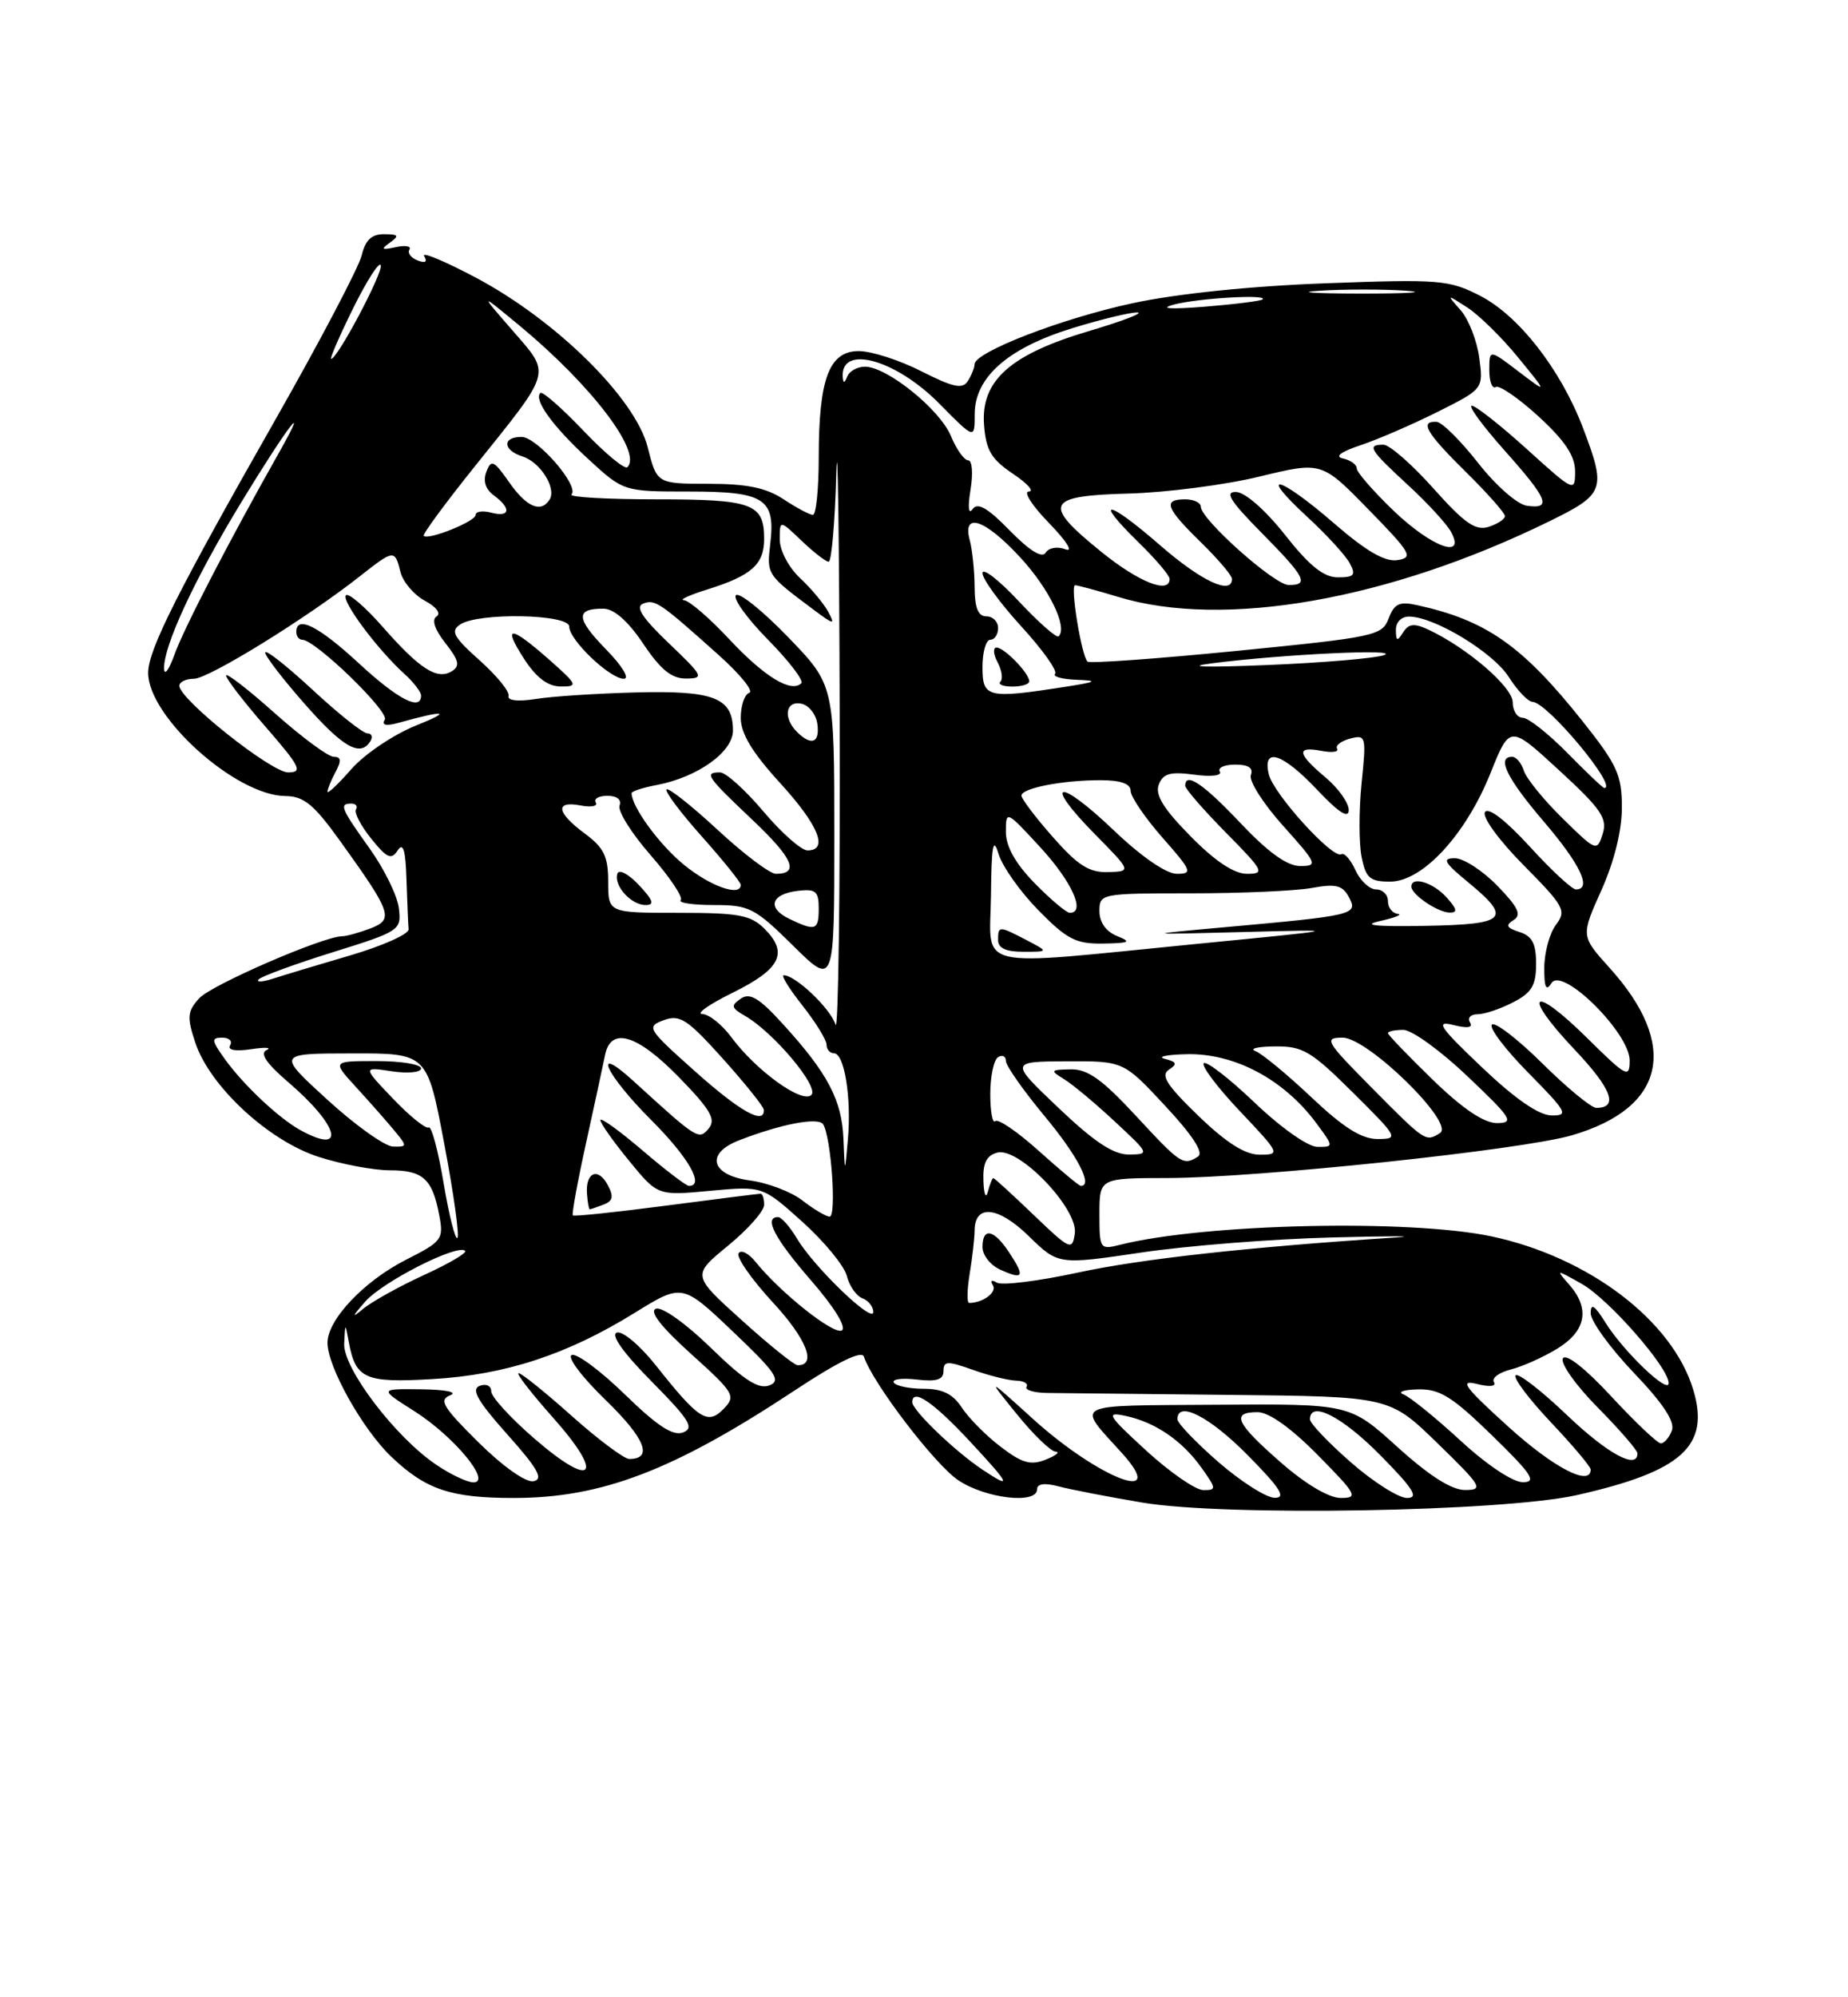 <?xml version="1.0" encoding="UTF-8" standalone="no"?>
<!DOCTYPE svg PUBLIC "-//W3C//DTD SVG 1.1//EN" "http://www.w3.org/Graphics/SVG/1.1/DTD/svg11.dtd" >
<svg xmlns="http://www.w3.org/2000/svg" xmlns:xlink="http://www.w3.org/1999/xlink" version="1.1" viewBox="0 0 237 256">
 <g >
 <path fill="currentColor"
d=" M 202.23 191.63 C 215.71 188.59 219.32 185.34 217.16 178.15 C 214.51 169.29 203.76 161.12 191.28 158.47 C 180.76 156.24 154.47 156.84 143.68 159.54 C 141.06 160.20 141.00 160.11 141.00 155.61 C 141.00 151.00 141.00 151.00 149.75 150.99 C 161.26 150.97 195.11 147.40 201.57 145.52 C 213.59 142.03 215.40 133.98 206.41 124.04 C 202.74 119.97 202.74 119.97 205.37 114.11 C 207.01 110.45 208.00 106.48 208.00 103.52 C 208.00 99.33 207.41 98.04 202.95 92.43 C 195.24 82.75 190.61 79.50 181.73 77.56 C 179.47 77.06 178.81 77.37 178.09 79.27 C 177.25 81.48 176.34 81.67 158.57 83.43 C 148.32 84.44 139.72 85.06 139.47 84.80 C 138.68 84.01 137.22 75.00 137.88 75.01 C 138.22 75.02 140.71 75.69 143.41 76.51 C 156.95 80.62 178.14 76.90 198.75 66.79 C 205.82 63.32 206.02 62.75 202.99 54.79 C 200.14 47.33 194.75 40.42 189.78 37.89 C 185.82 35.87 184.58 35.77 170.03 36.31 C 160.47 36.66 150.95 37.64 145.27 38.86 C 136.18 40.81 125.01 45.12 124.98 46.69 C 124.98 47.14 124.59 48.10 124.12 48.84 C 123.44 49.91 122.26 49.66 118.17 47.59 C 115.36 46.16 111.75 45.00 110.13 45.00 C 106.33 45.00 105.00 48.55 105.00 58.65 C 105.00 62.69 104.66 66.00 104.25 65.99 C 103.84 65.99 102.15 65.09 100.50 64.00 C 98.27 62.52 95.80 62.01 90.87 62.01 C 84.24 62.00 84.24 62.00 83.06 57.31 C 81.48 51.07 71.34 41.06 61.05 35.60 C 57.00 33.45 54.01 32.21 54.40 32.83 C 54.85 33.57 54.56 33.77 53.56 33.38 C 52.71 33.06 52.23 32.43 52.51 31.99 C 52.78 31.55 51.99 31.41 50.75 31.68 C 48.94 32.08 48.80 31.96 50.00 31.10 C 51.25 30.21 51.12 30.03 49.27 30.02 C 47.66 30.00 46.86 30.76 46.38 32.75 C 46.01 34.26 41.11 43.60 35.48 53.50 C 22.72 75.91 19.00 83.31 19.00 86.24 C 19.00 91.88 30.24 101.97 36.59 102.03 C 38.97 102.05 40.25 103.10 43.61 107.78 C 50.26 117.03 50.54 117.84 47.48 119.01 C 46.04 119.55 44.43 120.00 43.90 120.00 C 41.49 120.00 27.09 126.24 25.54 127.96 C 24.03 129.63 23.96 130.36 25.04 133.62 C 26.89 139.23 34.43 146.21 40.86 148.28 C 43.82 149.23 47.92 150.00 49.99 150.00 C 54.25 150.00 55.45 151.09 56.33 155.75 C 56.92 158.83 56.70 159.12 52.10 161.45 C 46.69 164.19 42.00 169.14 42.00 172.11 C 42.00 175.17 46.48 183.17 50.16 186.69 C 54.59 190.92 57.79 192.00 65.88 192.00 C 77.18 192.00 86.40 188.47 101.94 178.20 C 107.46 174.55 110.52 173.06 110.79 173.88 C 111.93 177.30 119.90 187.73 122.90 189.73 C 126.42 192.08 133.00 192.84 133.00 190.89 C 133.00 190.17 133.97 190.04 135.75 190.51 C 137.26 190.91 142.10 191.85 146.50 192.59 C 157.14 194.38 192.74 193.76 202.23 191.63 Z  M 156.25 187.39 C 153.36 184.87 151.00 182.41 151.00 181.91 C 151.00 179.46 155.12 181.56 160.00 186.50 C 164.21 190.76 164.99 191.99 163.47 191.98 C 162.38 191.96 159.14 189.90 156.25 187.39 Z  M 164.23 187.42 C 158.48 182.39 157.84 181.00 161.28 181.00 C 162.73 181.00 165.57 183.02 169.00 186.50 C 174.00 191.56 174.24 192.00 171.95 192.00 C 170.43 192.00 167.44 190.23 164.23 187.42 Z  M 173.23 187.42 C 170.35 184.90 168.00 182.43 168.00 181.92 C 168.00 179.46 172.11 181.55 177.00 186.50 C 181.27 190.82 182.01 192.00 180.45 192.00 C 179.36 192.00 176.11 189.94 173.23 187.42 Z  M 147.00 185.93 C 142.01 181.35 141.77 180.93 144.35 181.48 C 148.17 182.29 151.61 184.65 154.09 188.13 C 156.01 190.82 156.02 191.00 154.32 190.99 C 153.32 190.98 150.03 188.70 147.00 185.93 Z  M 179.22 185.47 C 173.11 179.93 173.11 179.93 156.00 180.05 C 137.11 180.18 137.99 179.73 143.88 186.24 C 149.97 192.98 140.97 189.54 132.52 181.91 C 126.55 176.50 126.55 176.50 130.40 181.25 C 132.51 183.86 134.75 186.03 135.37 186.06 C 135.99 186.10 135.43 186.56 134.12 187.08 C 132.19 187.85 131.08 187.54 128.35 185.45 C 126.48 184.03 124.24 181.77 123.36 180.43 C 122.20 178.66 120.86 178.00 118.44 178.00 C 116.61 178.00 114.90 177.64 114.63 177.21 C 114.36 176.77 115.68 176.60 117.57 176.82 C 120.12 177.12 121.00 176.84 121.00 175.73 C 121.00 174.43 121.49 174.41 124.75 175.57 C 126.81 176.31 129.31 176.93 130.31 176.96 C 131.30 176.98 131.91 177.34 131.65 177.75 C 131.40 178.16 132.61 178.52 134.34 178.54 C 136.08 178.56 146.66 178.68 157.85 178.79 C 178.20 179.00 178.20 179.00 184.35 184.98 C 190.03 190.50 190.30 190.96 187.92 190.98 C 186.18 190.99 183.35 189.20 179.22 185.47 Z  M 55.96 187.75 C 50.69 184.20 43.98 175.37 44.14 172.21 C 44.27 169.52 44.28 169.52 44.73 172.00 C 45.60 176.74 46.80 177.27 55.47 176.76 C 64.80 176.22 72.73 173.63 81.38 168.28 C 87.50 164.50 87.50 164.50 94.00 170.68 C 99.52 175.93 100.22 176.96 98.67 177.57 C 97.29 178.10 95.43 176.91 91.17 172.76 C 87.98 169.65 84.90 167.46 84.13 167.74 C 83.23 168.07 84.75 170.04 88.63 173.54 C 94.18 178.54 94.41 178.93 92.80 180.58 C 90.75 182.69 89.61 181.95 84.05 174.93 C 82.05 172.42 79.83 170.56 79.11 170.80 C 78.28 171.07 79.92 173.39 83.58 177.08 C 88.43 181.98 89.08 183.03 87.60 183.60 C 86.31 184.09 84.31 182.79 80.17 178.76 C 77.05 175.72 73.97 173.43 73.33 173.67 C 72.68 173.92 74.62 176.50 77.69 179.47 C 82.74 184.36 83.80 187.01 80.69 187.00 C 80.04 186.99 76.73 184.52 73.34 181.50 C 69.95 178.47 66.88 176.00 66.51 176.00 C 66.14 176.00 68.13 178.56 70.92 181.70 C 77.59 189.19 76.10 190.93 68.58 184.43 C 65.51 181.78 63.00 179.04 63.00 178.34 C 63.00 177.62 62.35 177.31 61.51 177.63 C 60.39 178.07 61.25 179.58 65.06 183.85 C 68.98 188.24 69.73 189.58 68.43 189.85 C 67.45 190.05 64.54 188.00 61.36 184.87 C 56.81 180.36 56.24 179.43 57.73 178.84 C 58.76 178.44 57.20 178.11 54.05 178.07 C 48.61 178.00 48.61 178.00 53.15 180.88 C 58.21 184.09 63.11 190.00 60.72 190.00 C 59.93 190.00 57.79 188.99 55.96 187.75 Z  M 125.97 188.35 C 122.44 185.99 117.00 180.76 117.00 179.73 C 117.00 177.87 119.70 179.71 124.39 184.75 C 129.61 190.36 129.87 190.95 125.97 188.35 Z  M 187.31 184.65 C 184.11 181.71 180.82 179.04 180.00 178.73 C 179.18 178.42 180.01 178.12 181.85 178.08 C 184.64 178.01 186.23 179.00 191.35 183.98 C 196.46 188.96 197.13 189.97 195.31 189.98 C 194.03 189.99 190.69 187.77 187.31 184.65 Z  M 193.41 182.84 C 187.82 177.78 187.11 176.81 189.39 177.38 C 191.03 177.80 191.93 177.70 191.59 177.15 C 191.27 176.63 192.25 175.91 193.76 175.53 C 195.27 175.15 197.96 173.94 199.75 172.84 C 203.42 170.58 203.94 167.73 201.25 164.66 C 199.50 162.67 199.51 162.67 202.89 164.58 C 206.34 166.54 214.00 175.28 214.00 177.28 C 214.00 178.77 208.19 173.21 205.88 169.50 C 204.49 167.28 204.01 166.98 204.00 168.32 C 204.00 169.33 206.48 172.75 209.52 175.94 C 213.31 179.90 214.84 182.24 214.41 183.36 C 214.07 184.26 213.43 185.00 213.00 185.00 C 212.57 185.00 209.72 182.30 206.66 179.00 C 203.33 175.40 200.84 173.45 200.44 174.10 C 200.07 174.70 202.06 177.53 204.88 180.38 C 207.70 183.23 210.00 185.89 210.00 186.28 C 210.00 188.43 206.16 186.34 200.92 181.34 C 197.66 178.23 194.71 175.95 194.38 176.28 C 194.05 176.62 196.08 179.32 198.89 182.29 C 201.70 185.26 204.00 187.99 204.00 188.35 C 204.00 190.60 199.24 188.13 193.41 182.84 Z  M 95.12 169.21 C 88.74 163.46 88.74 163.46 93.37 159.66 C 95.92 157.57 98.00 155.22 98.00 154.43 C 98.00 153.64 97.80 153.00 97.55 153.00 C 97.30 153.00 91.84 153.69 85.42 154.53 C 78.99 155.37 73.61 155.94 73.46 155.78 C 73.31 155.63 74.07 151.45 75.16 146.50 C 76.25 141.55 77.34 136.49 77.59 135.25 C 78.33 131.55 81.70 132.56 87.10 138.10 C 91.13 142.24 91.85 143.48 90.89 144.64 C 89.62 146.16 89.46 146.06 81.25 138.57 C 75.79 133.59 77.64 137.68 83.50 143.54 C 88.30 148.34 90.40 152.00 88.36 152.00 C 88.00 152.00 85.30 149.94 82.36 147.42 C 79.41 144.91 77.00 143.17 77.00 143.57 C 77.00 143.97 78.65 146.31 80.67 148.77 C 84.34 153.26 84.34 153.26 91.07 152.63 C 97.79 152.01 97.79 152.01 102.90 156.60 C 105.71 159.13 108.27 162.24 108.60 163.53 C 108.92 164.81 109.81 166.10 110.59 166.40 C 111.37 166.69 112.00 167.49 112.00 168.17 C 112.00 169.73 104.40 162.42 102.21 158.75 C 101.31 157.24 100.22 156.00 99.78 156.00 C 97.91 156.00 99.34 158.74 104.01 164.11 C 106.96 167.50 108.59 170.13 107.97 170.52 C 106.95 171.15 100.10 165.71 96.89 161.73 C 96.01 160.63 95.03 160.14 94.72 160.64 C 94.41 161.15 96.39 163.98 99.12 166.94 C 103.46 171.62 104.79 175.04 102.28 174.98 C 101.85 174.97 98.63 172.38 95.12 169.21 Z  M 77.40 154.40 C 78.61 153.94 78.73 153.36 77.93 151.87 C 76.69 149.56 75.07 150.26 75.28 153.02 C 75.36 154.11 75.52 155.00 75.63 155.00 C 75.74 155.00 76.54 154.73 77.40 154.40 Z  M 46.85 166.82 C 49.12 164.25 58.72 159.38 59.66 160.33 C 59.92 160.58 57.52 161.99 54.34 163.44 C 51.16 164.90 47.64 166.86 46.53 167.79 C 45.06 169.02 45.14 168.76 46.85 166.82 Z  M 124.36 163.25 C 124.70 161.19 124.98 158.70 124.99 157.72 C 125.01 154.30 128.01 154.61 131.93 158.43 C 135.71 162.12 135.71 162.12 146.36 160.54 C 152.22 159.67 163.20 158.80 170.76 158.61 C 178.32 158.41 182.03 158.41 179.00 158.61 C 160.09 159.84 146.33 161.36 138.24 163.11 C 133.15 164.21 128.47 164.79 127.84 164.40 C 127.17 163.99 126.96 164.13 127.34 164.74 C 127.89 165.64 126.05 167.00 124.29 167.00 C 123.99 167.00 124.02 165.31 124.36 163.25 Z  M 129.46 160.59 C 127.48 157.56 126.00 157.24 126.00 159.85 C 126.00 160.86 127.01 162.16 128.25 162.72 C 131.25 164.09 131.49 163.67 129.46 160.59 Z  M 132.57 155.73 C 129.86 153.13 127.53 151.00 127.39 151.00 C 127.26 151.00 126.94 151.79 126.69 152.75 C 126.44 153.71 126.18 153.09 126.12 151.37 C 126.03 149.07 126.51 148.10 127.91 147.73 C 130.69 147.01 138.29 154.94 137.84 158.10 C 137.52 160.33 137.24 160.21 132.57 155.73 Z  M 56.89 151.64 C 56.20 147.50 55.34 144.29 54.98 144.51 C 54.62 144.74 52.56 143.08 50.41 140.83 C 46.50 136.74 46.50 136.74 50.25 137.31 C 52.32 137.62 54.00 137.45 54.00 136.94 C 54.00 136.42 51.44 136.00 48.30 136.00 C 42.61 136.00 42.61 136.00 45.58 139.25 C 47.22 141.04 49.41 143.51 50.44 144.75 C 52.27 146.95 52.27 147.00 50.40 146.96 C 49.36 146.93 45.58 144.24 42.00 140.97 C 35.50 135.03 35.50 135.03 45.14 135.02 C 54.78 135.00 54.78 135.00 56.97 146.58 C 58.18 152.96 58.94 158.40 58.66 158.67 C 58.39 158.95 57.59 155.78 56.89 151.64 Z  M 102.91 153.87 C 101.49 152.76 98.45 151.60 96.16 151.30 C 91.18 150.63 90.42 147.86 94.75 146.17 C 100.17 144.06 104.97 143.15 105.57 144.11 C 106.60 145.78 107.31 156.00 106.39 155.94 C 105.90 155.91 104.34 154.98 102.91 153.87 Z  M 133.24 147.53 C 130.51 145.07 127.99 143.35 127.64 143.70 C 127.29 144.05 127.00 142.48 127.00 140.23 C 127.00 137.97 127.45 135.84 128.00 135.50 C 128.55 135.16 129.00 135.38 129.00 135.98 C 129.00 136.59 131.25 139.79 134.00 143.10 C 138.21 148.16 140.20 152.00 138.61 152.00 C 138.39 152.00 135.98 149.99 133.24 147.53 Z  M 108.17 146.00 C 107.97 141.00 106.16 137.56 100.39 131.24 C 97.35 127.90 96.17 127.20 95.00 128.00 C 93.71 128.89 93.78 129.19 95.50 130.18 C 99.16 132.26 105.09 139.31 104.06 140.34 C 102.89 141.51 96.98 137.24 93.79 132.94 C 92.60 131.32 90.92 129.99 90.06 129.97 C 89.20 129.95 90.97 128.71 94.00 127.22 C 100.11 124.20 101.14 122.14 98.06 119.06 C 96.28 117.28 94.76 117.00 87.00 117.00 C 78.00 117.00 78.00 117.00 78.00 113.03 C 78.00 109.78 77.46 108.66 75.00 106.84 C 71.36 104.15 71.13 102.60 74.47 103.24 C 75.83 103.50 76.70 103.33 76.41 102.86 C 76.12 102.38 76.79 102.00 77.91 102.00 C 79.12 102.00 79.74 102.50 79.46 103.25 C 79.19 103.94 80.99 106.81 83.45 109.62 C 85.91 112.44 87.64 115.02 87.30 115.37 C 86.95 115.72 88.87 116.00 91.55 116.00 C 96.10 116.00 96.80 116.36 101.72 121.22 C 107.00 126.43 107.00 126.43 107.00 107.12 C 107.00 87.80 107.00 87.80 101.07 81.66 C 97.81 78.29 94.80 75.87 94.38 76.29 C 93.96 76.70 95.82 79.28 98.50 82.00 C 101.18 84.72 103.10 87.23 102.77 87.57 C 101.48 88.85 98.05 86.76 93.56 81.97 C 91.01 79.23 88.38 76.97 87.71 76.93 C 87.04 76.90 88.43 76.26 90.78 75.53 C 96.38 73.78 98.00 72.33 98.00 69.08 C 98.00 64.54 96.52 64.00 84.13 64.00 C 77.83 64.00 72.95 63.72 73.29 63.38 C 74.35 62.31 68.87 56.00 66.88 56.00 C 64.39 56.00 64.47 57.70 67.00 58.50 C 69.28 59.22 71.39 62.56 70.49 64.02 C 69.39 65.80 67.53 65.01 65.29 61.80 C 63.34 59.01 62.99 58.85 62.38 60.46 C 61.92 61.64 62.26 62.72 63.34 63.50 C 65.61 65.17 65.43 66.35 63.00 65.71 C 61.90 65.42 61.00 65.55 61.00 66.00 C 61.00 66.83 54.94 69.27 54.34 68.68 C 54.16 68.50 57.14 64.45 60.97 59.68 C 70.91 47.29 70.69 48.08 65.73 42.36 C 61.50 37.50 61.50 37.50 66.62 41.73 C 75.83 49.35 82.39 57.95 80.46 59.88 C 80.12 60.21 77.58 58.10 74.81 55.19 C 72.03 52.28 69.56 50.11 69.30 50.37 C 68.42 51.24 70.88 54.63 75.41 58.81 C 79.96 63.00 79.96 63.00 88.36 63.00 C 98.08 63.00 99.47 63.90 98.78 69.74 C 98.32 73.64 98.34 73.67 104.37 78.17 C 106.97 80.11 107.14 80.13 106.21 78.40 C 105.64 77.36 104.02 75.41 102.59 74.08 C 101.13 72.71 100.00 70.55 100.00 69.14 C 100.00 66.63 100.00 66.63 102.80 69.31 C 104.35 70.79 105.91 72.00 106.27 72.00 C 106.64 72.00 107.08 66.94 107.25 60.75 C 107.43 54.56 107.62 68.40 107.69 91.50 C 107.75 114.60 107.51 132.52 107.15 131.33 C 106.54 129.30 102.03 125.00 100.51 125.00 C 100.14 125.00 101.22 126.75 102.92 128.89 C 104.61 131.04 106.00 133.29 106.00 133.89 C 106.00 134.50 106.43 135.00 106.95 135.00 C 108.29 135.00 109.21 140.69 108.74 146.02 C 108.35 150.50 108.35 150.50 108.17 146.00 Z  M 81.94 113.44 C 80.62 112.03 79.38 111.37 79.18 111.97 C 78.67 113.49 80.92 116.00 82.80 116.00 C 83.98 116.00 83.77 115.39 81.94 113.44 Z  M 145.66 143.00 C 141.34 138.34 139.48 137.01 137.30 137.06 C 134.70 137.11 134.64 137.20 136.45 138.31 C 137.53 138.96 140.45 141.40 142.95 143.73 C 147.43 147.89 147.46 147.95 144.78 147.98 C 142.80 147.99 140.33 146.36 135.78 142.03 C 129.50 136.07 129.50 136.07 136.79 136.03 C 144.09 136.00 144.09 136.00 149.44 141.75 C 152.96 145.53 154.40 147.75 153.65 148.23 C 151.75 149.45 151.43 149.23 145.66 143.00 Z  M 153.68 143.01 C 149.64 139.11 148.81 137.81 149.90 137.11 C 151.02 136.38 150.92 136.11 149.40 135.72 C 148.35 135.45 149.59 135.18 152.14 135.12 C 158.30 134.96 164.66 138.34 168.83 143.98 C 171.06 147.00 171.06 147.00 168.96 147.00 C 167.76 147.00 164.28 144.55 160.92 141.34 C 157.66 138.23 154.71 135.95 154.38 136.28 C 154.05 136.62 156.14 139.39 159.03 142.44 C 164.17 147.87 164.23 148.00 161.57 148.00 C 159.67 148.00 157.30 146.50 153.68 143.01 Z  M 38.50 144.84 C 35.75 143.32 31.21 139.05 28.84 135.75 C 27.12 133.35 27.07 133.00 28.49 133.00 C 29.39 133.00 29.84 133.44 29.51 133.98 C 29.14 134.59 30.17 134.78 32.20 134.48 C 34.02 134.20 34.91 134.26 34.19 134.59 C 33.29 135.01 34.16 136.30 36.95 138.69 C 43.51 144.31 44.48 148.13 38.50 144.84 Z  M 168.18 140.64 C 165.05 137.69 161.82 135.02 161.00 134.72 C 160.18 134.41 161.30 134.14 163.50 134.12 C 167.07 134.08 168.14 134.71 173.50 140.03 C 179.33 145.82 179.42 145.98 176.68 145.99 C 174.63 146.00 172.29 144.53 168.18 140.64 Z  M 176.00 139.50 C 169.99 133.44 169.74 133.00 172.19 133.00 C 175.41 133.00 186.63 143.98 184.68 145.22 C 182.84 146.39 182.81 146.37 176.00 139.50 Z  M 183.75 138.40 C 180.59 135.33 178.00 132.64 178.00 132.42 C 178.00 132.19 178.89 132.00 179.97 132.00 C 181.06 132.00 184.77 134.68 188.22 137.97 C 193.87 143.33 194.25 143.93 192.00 143.95 C 190.31 143.95 187.64 142.16 183.75 138.40 Z  M 89.13 137.31 C 83.01 131.85 82.86 131.60 85.12 130.76 C 87.19 130.00 88.13 130.61 92.70 135.69 C 95.57 138.89 97.94 141.84 97.96 142.25 C 98.06 144.23 94.92 142.48 89.13 137.31 Z  M 190.06 136.81 C 184.59 131.61 184.03 130.79 186.39 131.38 C 188.21 131.84 188.95 131.72 188.52 131.04 C 188.17 130.47 188.61 130.00 189.49 130.00 C 190.38 130.00 192.43 129.31 194.05 128.47 C 196.44 127.24 197.00 126.30 197.00 123.54 C 197.00 120.94 196.49 119.97 194.87 119.46 C 193.21 118.93 193.04 118.59 194.11 117.93 C 195.17 117.27 194.72 116.30 192.04 113.54 C 190.15 111.59 187.69 110.00 186.58 110.00 C 184.90 110.00 185.20 110.54 188.27 113.07 C 193.97 117.77 193.27 118.48 182.75 118.67 C 176.30 118.78 174.56 118.59 177.00 118.05 C 178.93 117.62 179.94 117.20 179.25 117.13 C 178.56 117.06 178.00 116.33 178.00 115.50 C 178.00 114.67 177.32 114.00 176.48 114.00 C 175.64 114.00 174.45 112.89 173.83 111.53 C 173.21 110.17 172.40 109.25 172.02 109.49 C 170.94 110.15 163.32 101.76 162.72 99.25 C 161.87 95.68 164.47 96.51 168.94 101.25 C 171.67 104.14 172.96 104.97 172.97 103.84 C 172.99 102.93 171.65 101.04 170.00 99.65 C 166.35 96.59 166.20 95.61 169.47 96.24 C 170.83 96.50 171.73 96.38 171.48 95.97 C 171.23 95.56 171.98 94.98 173.14 94.67 C 175.18 94.14 175.24 94.35 174.62 100.38 C 174.27 103.83 174.27 108.08 174.62 109.83 C 175.16 112.55 175.68 113.00 178.28 113.00 C 182.44 113.00 187.99 106.99 191.16 99.07 C 193.63 92.91 193.63 92.91 199.95 98.73 C 205.35 103.69 206.17 104.89 205.54 106.88 C 204.81 109.17 204.71 109.13 200.40 104.90 C 197.98 102.53 195.75 99.78 195.43 98.79 C 195.12 97.81 194.45 97.00 193.93 97.00 C 191.89 97.00 193.25 99.77 198.01 105.33 C 202.68 110.79 204.20 114.00 202.10 114.00 C 201.61 114.00 198.93 111.52 196.17 108.49 C 193.08 105.12 190.86 103.41 190.44 104.09 C 190.06 104.71 192.23 107.70 195.39 110.89 C 200.63 116.18 200.92 116.72 199.54 118.54 C 198.73 119.62 198.06 122.08 198.05 124.00 C 198.03 126.58 198.28 127.11 198.98 126.00 C 200.35 123.84 209.00 132.40 209.00 135.92 C 209.00 138.25 208.60 138.04 203.52 133.02 C 196.44 126.03 195.07 127.27 201.90 134.49 C 206.72 139.58 207.62 142.00 204.72 142.00 C 204.08 142.00 200.97 139.44 197.81 136.31 C 194.64 133.18 191.73 130.94 191.33 131.33 C 190.94 131.73 193.05 134.51 196.02 137.52 C 200.96 142.53 201.22 143.00 198.97 142.97 C 197.34 142.94 194.30 140.84 190.06 136.81 Z  M 185.50 115.00 C 183.78 113.10 181.00 112.26 181.00 113.64 C 181.00 114.65 184.36 116.93 185.90 116.97 C 186.97 116.99 186.87 116.52 185.50 115.00 Z  M 33.18 125.52 C 33.56 125.13 37.83 123.56 42.68 122.05 C 51.31 119.36 51.49 119.23 51.15 116.40 C 50.96 114.80 49.27 111.36 47.40 108.75 C 43.70 103.58 43.47 103.00 45.06 103.00 C 45.64 103.00 45.91 103.34 45.65 103.75 C 45.40 104.16 46.28 105.85 47.61 107.50 C 49.63 110.01 50.19 110.25 51.00 109.00 C 51.70 107.91 52.02 108.95 52.13 112.75 C 52.23 115.64 52.34 118.50 52.40 119.11 C 52.45 119.72 49.12 121.21 45.00 122.43 C 40.88 123.64 36.38 124.99 35.00 125.44 C 33.62 125.88 32.81 125.92 33.18 125.52 Z  M 127.09 114.75 C 127.15 108.39 127.37 107.17 128.05 109.42 C 128.53 111.03 130.83 114.29 133.17 116.67 C 136.83 120.40 137.97 120.99 141.46 120.94 C 144.89 120.88 145.16 120.74 143.25 119.97 C 141.84 119.40 141.00 118.22 141.00 116.78 C 141.00 114.54 141.19 114.50 152.75 114.50 C 159.21 114.50 166.19 114.19 168.25 113.81 C 171.33 113.25 172.18 113.46 173.01 115.02 C 174.19 117.23 173.69 117.35 157.00 118.85 C 146.50 119.80 146.50 119.80 159.50 119.46 C 172.50 119.12 172.50 119.12 153.50 120.98 C 124.31 123.85 126.98 124.48 127.09 114.75 Z  M 131.64 120.49 C 128.10 118.65 128.00 118.65 128.00 120.50 C 128.00 121.53 129.03 122.00 131.25 121.99 C 134.50 121.99 134.50 121.99 131.64 120.49 Z  M 101.22 117.77 C 98.32 116.37 98.87 114.59 102.33 114.18 C 104.61 113.91 105.00 114.24 105.00 116.43 C 105.00 119.25 104.60 119.39 101.22 117.77 Z  M 132.70 113.21 C 130.21 110.66 129.00 108.50 129.00 106.61 C 129.00 103.84 129.06 103.87 133.46 108.65 C 137.49 113.04 139.27 117.00 137.20 117.00 C 136.76 117.00 134.74 115.29 132.70 113.21 Z  M 87.71 110.84 C 84.55 108.26 81.00 103.40 81.00 101.66 C 81.00 101.42 82.46 100.95 84.25 100.61 C 89.46 99.62 94.00 96.38 94.00 93.64 C 94.00 89.44 91.58 88.49 81.60 88.75 C 76.60 88.88 70.80 89.25 68.72 89.59 C 66.41 89.95 65.05 89.80 65.22 89.19 C 65.37 88.64 63.70 86.59 61.50 84.63 C 58.17 81.66 57.75 80.89 59.00 80.05 C 61.31 78.48 73.00 78.70 73.00 80.31 C 73.00 82.03 78.21 87.00 80.01 87.00 C 80.80 87.00 79.79 85.34 77.68 83.19 C 73.85 79.27 73.79 77.98 77.42 78.02 C 78.76 78.04 80.57 79.64 82.50 82.52 C 84.73 85.85 86.14 86.99 88.00 86.97 C 90.34 86.95 90.20 86.67 85.77 82.44 C 82.37 79.20 81.44 77.77 82.47 77.37 C 84.01 76.78 84.61 77.19 92.18 83.97 C 94.93 86.43 96.69 88.60 96.09 88.80 C 95.49 89.00 95.00 90.44 95.00 92.00 C 95.00 94.01 96.46 96.44 100.00 100.31 C 104.98 105.75 106.31 109.00 103.56 109.00 C 102.77 109.00 100.22 106.75 97.90 104.00 C 95.58 101.25 93.08 99.00 92.34 99.00 C 90.26 99.00 90.62 99.53 96.48 105.07 C 101.70 110.00 102.57 112.00 99.50 112.00 C 98.74 112.00 95.37 109.46 92.03 106.36 C 88.68 103.26 85.73 100.93 85.48 101.18 C 85.24 101.43 87.27 104.15 90.02 107.23 C 92.76 110.30 95.00 113.09 95.00 113.41 C 95.00 114.98 91.10 113.61 87.71 110.84 Z  M 70.42 84.54 C 65.40 80.12 64.40 80.10 67.24 84.49 C 68.79 86.87 70.26 87.98 71.92 87.99 C 74.18 88.00 74.08 87.78 70.42 84.54 Z  M 135.03 107.29 C 132.81 104.78 131.00 102.39 131.00 101.98 C 131.00 101.02 136.23 100.00 141.12 100.00 C 143.72 100.00 145.00 100.45 145.00 101.36 C 145.00 102.11 146.84 104.81 149.08 107.36 C 152.84 111.62 152.99 112.00 150.93 112.00 C 149.56 112.00 146.36 109.79 142.79 106.38 C 135.70 99.62 133.64 100.03 140.37 106.87 C 145.12 111.69 145.12 111.69 142.09 111.78 C 139.68 111.85 138.21 110.91 135.03 107.29 Z  M 152.68 107.18 C 149.20 103.65 148.11 101.87 148.61 100.57 C 149.16 99.14 150.07 98.88 153.15 99.29 C 155.33 99.59 156.76 99.42 156.44 98.90 C 156.13 98.41 157.02 98.00 158.41 98.00 C 160.11 98.00 160.77 98.44 160.42 99.34 C 160.14 100.08 162.00 103.00 164.55 105.84 C 168.93 110.72 169.05 111.00 166.74 111.00 C 165.07 111.00 162.64 109.25 159.09 105.50 C 154.31 100.44 152.00 98.89 152.00 100.72 C 152.00 101.11 154.35 103.81 157.22 106.72 C 162.07 111.63 162.26 112.00 159.93 112.00 C 158.26 112.00 155.84 110.39 152.68 107.18 Z  M 42.00 101.47 C 42.00 101.14 42.47 100.00 43.04 98.93 C 43.81 97.49 43.75 97.00 42.79 97.00 C 42.08 96.99 38.69 94.48 35.25 91.42 C 31.81 88.35 29.00 86.18 29.00 86.59 C 29.00 87.01 31.28 89.97 34.07 93.17 C 38.51 98.28 38.87 99.00 36.95 99.00 C 34.79 99.00 23.00 89.63 23.00 87.90 C 23.00 87.41 23.84 87.00 24.87 87.00 C 26.75 87.00 39.34 79.23 46.14 73.87 C 50.54 70.41 50.63 70.40 51.36 73.32 C 51.68 74.59 53.09 76.25 54.49 77.00 C 55.95 77.78 56.59 78.63 55.99 79.01 C 55.33 79.42 55.74 80.68 57.12 82.43 C 58.86 84.64 59.03 85.36 57.95 86.03 C 56.07 87.19 53.85 85.78 49.09 80.36 C 46.83 77.79 44.70 75.96 44.37 76.30 C 43.71 76.95 48.42 83.27 51.89 86.40 C 53.05 87.45 54.00 88.69 54.00 89.15 C 54.00 91.19 51.02 89.64 46.00 85.00 C 40.85 80.24 38.00 78.81 38.00 81.00 C 38.00 81.55 38.35 82.00 38.77 82.00 C 40.43 82.00 49.97 91.23 49.35 92.24 C 48.91 92.95 49.50 93.09 51.09 92.65 C 57.19 90.96 58.06 91.11 53.31 93.01 C 50.46 94.16 46.75 96.66 45.06 98.58 C 43.38 100.50 42.00 101.80 42.00 101.47 Z  M 47.50 95.00 C 47.84 94.45 47.67 94.00 47.12 94.00 C 46.56 94.00 43.39 91.48 40.06 88.39 C 36.73 85.31 34.01 83.17 34.01 83.64 C 34.02 84.11 36.31 87.09 39.10 90.25 C 44.01 95.83 46.22 97.07 47.50 95.00 Z  M 201.00 96.50 C 198.57 94.03 196.00 92.00 195.29 92.00 C 194.58 92.00 194.00 91.10 194.00 90.01 C 194.00 88.06 188.14 83.02 183.18 80.70 C 181.36 79.85 180.66 79.93 179.94 81.06 C 179.19 82.25 179.03 82.19 179.02 80.75 C 179.01 79.73 179.73 79.01 180.75 79.03 C 184.02 79.08 191.49 83.62 193.50 86.78 C 194.60 88.51 195.97 89.94 196.55 89.96 C 198.46 90.03 207.59 101.00 205.74 101.00 C 205.56 101.00 203.43 98.97 201.00 96.50 Z  M 102.20 93.80 C 100.41 92.01 100.74 89.80 102.75 90.19 C 103.71 90.37 104.64 91.53 104.82 92.76 C 105.17 95.22 104.06 95.66 102.20 93.80 Z  M 126.00 85.50 C 126.00 83.58 126.45 82.00 127.00 82.00 C 127.55 82.00 128.00 81.33 128.00 80.50 C 128.00 79.67 127.33 79.00 126.50 79.00 C 125.44 79.00 125.00 77.91 124.99 75.25 C 124.98 73.19 124.70 70.49 124.37 69.25 C 123.38 65.54 126.32 66.54 130.84 71.44 C 134.57 75.48 136.95 80.38 135.77 81.56 C 135.51 81.82 133.21 79.79 130.65 77.06 C 128.09 74.32 126.00 72.71 126.00 73.46 C 126.00 74.22 128.24 77.29 130.97 80.28 C 133.71 83.27 135.66 86.01 135.31 86.36 C 134.95 86.71 136.20 87.06 138.08 87.13 C 140.93 87.24 140.67 87.40 136.50 88.05 C 126.63 89.58 126.00 89.43 126.00 85.50 Z  M 132.00 87.33 C 132.00 86.30 128.80 83.00 127.81 83.00 C 127.33 83.00 127.38 83.84 127.93 84.87 C 128.48 85.90 128.65 87.02 128.30 87.37 C 127.95 87.72 128.64 88.00 129.83 88.00 C 131.03 88.00 132.00 87.70 132.00 87.33 Z  M 21.04 85.69 C 20.97 82.80 24.94 74.25 30.87 64.50 C 36.73 54.87 40.00 50.54 35.79 58.00 C 29.40 69.30 23.56 80.59 22.38 83.89 C 21.67 85.87 21.07 86.68 21.04 85.69 Z  M 155.50 85.01 C 164.61 83.85 179.76 83.13 177.50 83.97 C 176.40 84.37 169.65 84.95 162.50 85.24 C 154.46 85.57 151.79 85.48 155.50 85.01 Z  M 141.25 70.74 C 133.63 64.58 134.11 63.54 144.75 63.26 C 149.56 63.13 157.10 62.16 161.50 61.09 C 169.50 59.15 169.50 59.15 175.50 65.30 C 180.97 70.89 181.30 71.47 179.22 71.79 C 177.61 72.04 175.21 70.65 171.08 67.07 C 164.05 60.98 161.14 60.24 167.59 66.19 C 170.09 68.49 172.57 71.19 173.10 72.19 C 173.92 73.71 173.67 74.00 171.58 74.00 C 169.76 74.00 167.94 72.54 164.80 68.56 C 162.29 65.38 159.68 63.09 158.53 63.06 C 157.01 63.01 157.75 64.20 161.78 68.28 C 167.42 73.98 167.95 75.01 165.25 74.98 C 163.41 74.95 154.00 66.56 154.00 64.95 C 154.00 64.43 153.10 64.00 152.00 64.00 C 149.10 64.00 149.50 65.11 154.00 69.50 C 156.20 71.65 158.00 73.76 158.00 74.20 C 158.00 76.33 154.08 74.50 148.78 69.89 C 142.01 64.00 140.11 63.75 146.02 69.52 C 148.21 71.66 150.00 73.76 150.00 74.20 C 150.00 76.19 146.06 74.63 141.25 70.74 Z  M 129.50 68.00 C 126.65 65.08 125.37 64.35 124.73 65.26 C 124.20 66.01 124.10 65.01 124.47 62.75 C 124.81 60.67 124.68 59.00 124.17 59.00 C 123.66 59.00 122.66 57.60 121.95 55.88 C 120.54 52.48 113.75 47.00 110.93 47.00 C 109.96 47.00 108.94 47.56 108.66 48.25 C 108.30 49.15 108.14 49.17 108.08 48.31 C 107.80 44.11 114.88 46.07 120.47 51.74 C 125.00 56.33 125.00 56.33 125.00 53.09 C 125.00 48.37 129.24 44.63 137.44 42.09 C 141.16 40.94 144.95 40.02 145.86 40.05 C 146.76 40.08 143.99 41.15 139.70 42.42 C 129.56 45.42 125.78 48.78 126.20 54.45 C 126.45 57.71 127.12 58.85 129.90 60.72 C 131.77 61.97 132.69 63.00 131.94 63.00 C 131.20 63.00 132.37 64.83 134.55 67.06 C 136.78 69.35 137.69 70.81 136.65 70.41 C 135.60 70.01 134.49 70.20 134.09 70.85 C 133.64 71.58 132.02 70.58 129.50 68.00 Z  M 178.73 65.47 C 176.13 62.97 174.00 60.53 174.00 60.04 C 174.00 59.55 173.21 58.98 172.25 58.77 C 171.12 58.53 171.92 57.92 174.50 57.06 C 176.70 56.33 181.14 54.40 184.37 52.79 C 190.24 49.85 190.24 49.85 189.71 45.85 C 189.41 43.65 188.34 40.91 187.33 39.77 C 185.50 37.69 185.50 37.69 188.19 39.42 C 189.67 40.38 192.60 43.25 194.69 45.81 C 198.50 50.47 198.50 50.47 194.75 47.62 C 191.00 44.76 191.00 44.76 191.00 47.44 C 191.00 48.91 191.37 49.89 191.83 49.61 C 192.28 49.33 194.75 51.03 197.33 53.39 C 200.71 56.50 202.00 58.44 202.00 60.42 C 202.00 63.11 201.87 63.05 195.83 57.58 C 192.44 54.51 189.25 52.00 188.75 52.00 C 188.25 52.00 190.13 54.56 192.92 57.70 C 198.54 64.00 199.06 65.29 195.80 64.82 C 194.57 64.64 191.81 62.21 189.55 59.32 C 187.32 56.48 184.94 54.12 184.25 54.07 C 182.01 53.94 182.91 55.49 188.00 60.50 C 190.75 63.21 193.00 65.75 193.00 66.15 C 193.00 66.54 192.06 67.16 190.91 67.53 C 189.23 68.06 187.82 67.07 183.83 62.60 C 181.08 59.52 178.20 57.00 177.42 57.00 C 175.25 57.00 175.63 57.62 180.57 62.17 C 183.08 64.48 185.57 67.19 186.10 68.19 C 188.01 71.75 183.59 70.12 178.73 65.47 Z  M 45.29 39.51 C 47.06 35.94 48.65 33.46 48.83 34.00 C 49.14 34.93 43.28 46.00 42.47 46.00 C 42.26 46.00 43.53 43.08 45.29 39.51 Z  M 150.50 39.05 C 153.54 38.23 162.68 37.68 161.92 38.38 C 161.69 38.58 158.35 39.00 154.50 39.31 C 150.08 39.66 148.61 39.57 150.50 39.05 Z  M 169.29 37.26 C 172.47 37.06 177.42 37.06 180.29 37.26 C 183.15 37.47 180.55 37.63 174.50 37.63 C 168.45 37.62 166.10 37.46 169.29 37.26 Z "/>
</g>
</svg>